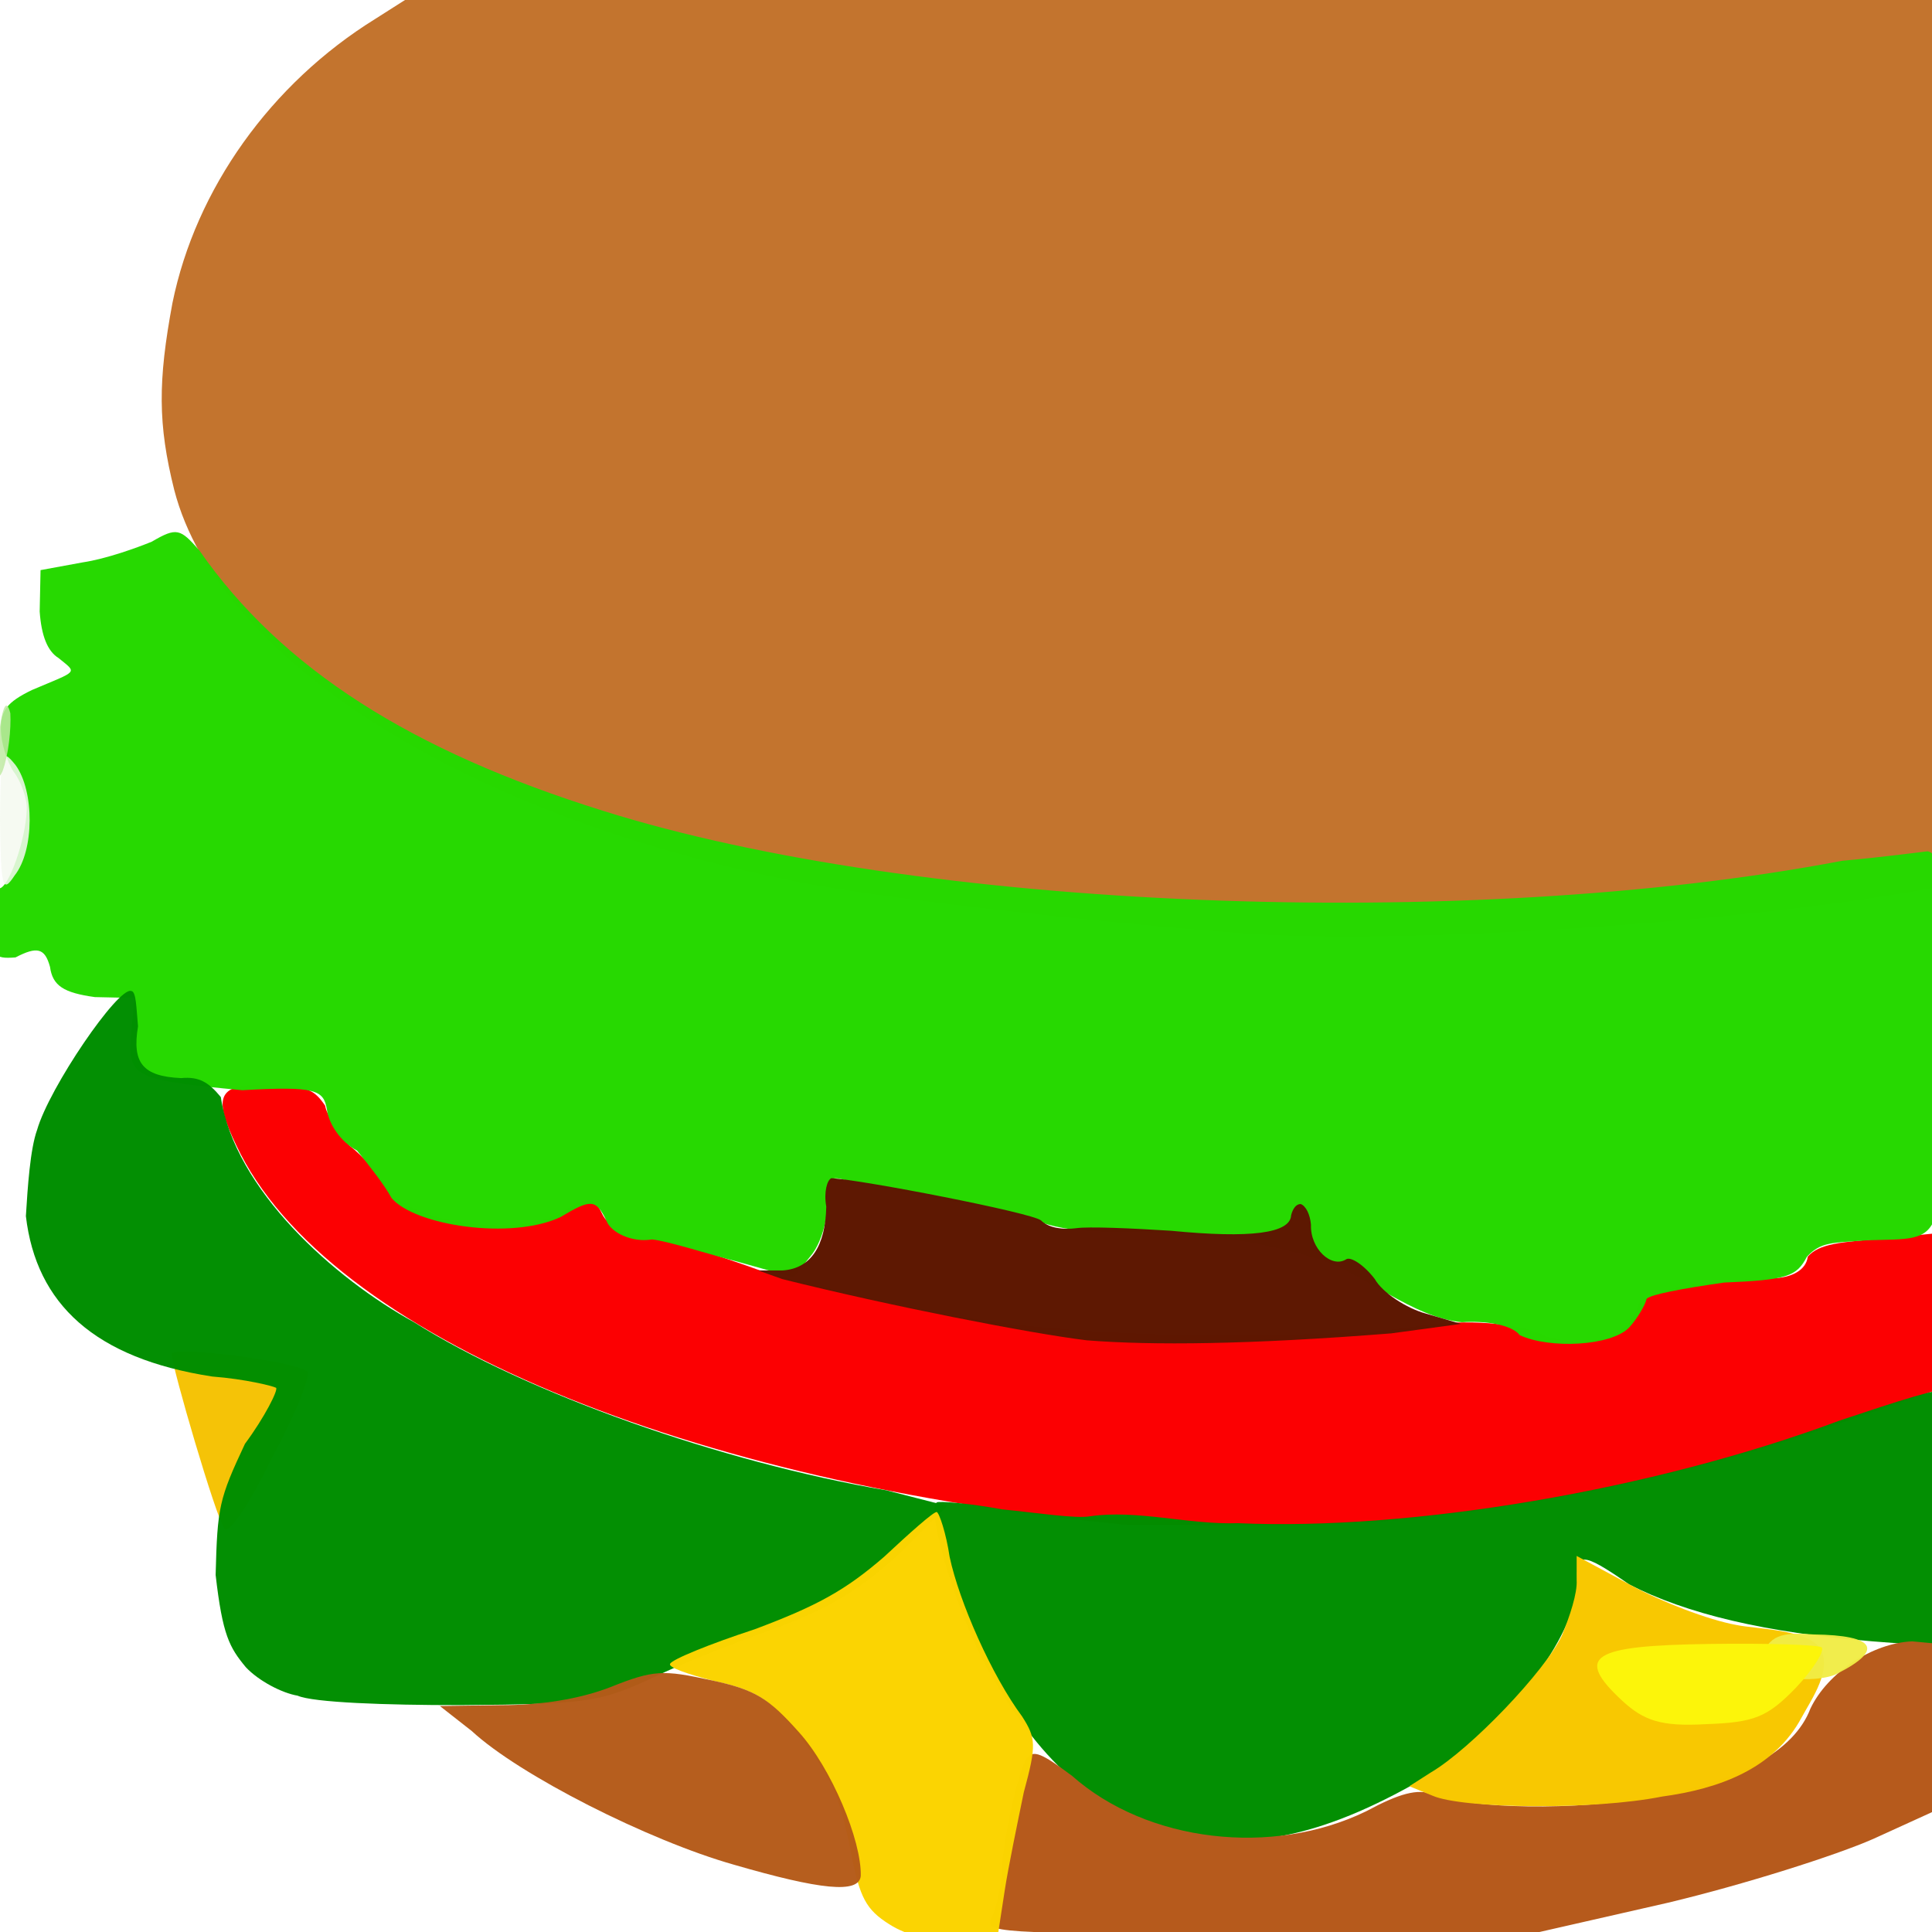 <svg xmlns="http://www.w3.org/2000/svg" width="384" height="384" viewBox="0 0 384 384">
  <defs/>
  <path fill="rgb(76.078%, 44.706%, 17.255%)" opacity="0.988" d="M248.57,185.656 C219.941,183.598 178.285,178.969 160.629,175.715 C94.113,163.199 43.543,131.828 34.629,97.371 C31.371,84.344 31.371,75.77 34.285,60.172 C38.914,37.543 53.828,16.629 74.57,3.77 L84,-2.23 L400.629,-2.23 L400.629,173.312 L384,176.57 C346.801,183.43 280.973,187.715 248.57,185.656"/>
  <path fill="rgb(98.824%, 0%, 0.784%)" d="M224.059,303.086 C138,295.027 64.973,265.887 46.973,227.656 C42.172,217.715 43.371,215.312 53.316,215.656 C61.031,215.828 62.402,216.512 64.629,219.77 C64.801,221.312 67.199,225.082 69.43,227.656 C72,229.715 75.602,233.484 77.145,236.57 C82.629,243.258 102.516,245.828 111.258,241.199 C116.57,237.77 117.945,237.598 119.656,241.199 C120.855,243.941 124.801,245.312 128.227,245.484 C131.484,246 142.113,249.254 151.539,252.684 C185.824,262.113 202.797,264.512 235.539,265.371 C252.168,265.371 273.77,265.371 283.195,263.312 C293.824,262.113 303.082,263.312 307.539,265.711 C316.625,268.109 323.996,265.711 325.711,259.023 C329.141,256.109 338.055,254.395 352.797,254.051 C356.055,253.879 358.969,252.508 359.312,249.766 C361.543,247.195 365.828,246.852 374.57,246.164 L386.398,244.965 L386.742,275.652 L363.258,283.711 C335.488,293.312 304.801,299.652 276.859,302.227 C255.602,303.602 249.941,303.086 224.059,303.086"/>
  <path fill="rgb(0.392%, 55.686%, 0%)" opacity="0.987" d="M234,364.285 C218.059,360 207.602,351.258 196.973,332.914 C190.973,322.973 183.945,300.516 186.172,298.629 C186.516,298.285 192.688,298.801 199.199,300 C206.227,300.688 213.77,301.887 216.684,301.371 C225.941,300 236.398,303.086 245.996,302.742 C280.453,304.285 328.453,296.227 365.652,282.344 C376.965,278.574 386.223,275.488 387.422,276.344 C388.109,276.859 388.277,288 387.938,301.887 L387.766,327.43 L372.164,326.23 C350.906,324.516 335.137,320.746 323.82,314.918 C314.219,308.23 313.191,308.574 313.535,314.574 C313.191,325.375 299.305,343.375 284.734,352.461 C264,364.801 248.742,368.059 234,364.285"/>
  <path fill="rgb(15.294%, 85.098%, 0%)" opacity="0.993" d="M302.059,265.371 C300.516,263.312 295.203,262.457 290.574,262.801 C280.461,261.773 271.719,253.371 262.117,250.285 C251.66,247.027 240.688,245.312 229.547,244.973 C222.176,244.629 212.574,245.488 205.547,242.402 C203.832,241.715 196.289,239.832 188.402,238.633 C180.344,236.918 171.773,235.547 169.031,234.863 C164.746,233.492 164.402,233.836 164.402,239.664 C164.402,242.922 163.031,247.379 161.145,249.605 L157.715,253.891 L146.742,250.805 C140.742,249.262 132.855,246.691 129.598,246.348 C125.656,247.035 121.367,244.977 120.512,242.578 C118.453,238.293 117.426,238.293 111.426,241.891 C101.656,246.52 82.453,243.605 77.824,238.121 C76.453,235.551 73.195,231.434 70.969,228.691 C67.711,226.977 65.312,223.379 64.969,220.461 C64.281,216.691 62.91,215.832 48.168,216.691 C26.398,214.633 25.367,214.121 26.055,205.379 L26.742,198.352 L18.855,198.18 C12.684,197.324 10.457,195.949 9.941,192.18 C8.914,188.41 7.371,188.066 3.086,190.293 C-1.371,190.637 -1.543,189.949 -1.543,183.605 C-1.543,179.836 -0.855,176.578 -0.172,176.578 C1.715,176.578 5.141,166.809 5.312,160.977 C5.484,158.918 4.113,155.148 2.742,153.434 C1.371,151.375 0.172,147.605 0.172,144.863 C0.172,141.262 1.371,139.551 6.344,137.148 C15.602,133.207 15.43,133.891 11.656,130.805 C9.426,129.434 8.227,126.348 7.887,121.547 L8.059,113.316 L16.457,111.773 C21.086,111.086 27.258,108.859 30.172,107.66 C35.145,104.746 35.828,105.09 39.602,109.375 C56.059,133.027 81.941,149.312 119.828,161.145 C182.398,180.859 291.43,185.316 366.172,171.086 C373.887,170.398 381.602,169.371 383.145,169.199 C385.715,169.887 386.059,173.484 385.887,207.086 C386.059,248.57 387.086,246 371.145,246.516 C363.945,247.031 361.887,246.859 359.145,249.773 C357.086,253.715 355.203,254.402 342.688,254.918 C334.289,256.117 327.945,257.316 327.258,258.176 C327.086,259.203 325.543,261.945 323.828,263.832 C320.23,267.602 307.887,268.113 302.059,265.371"/>
  <path fill="rgb(96.078%, 98.039%, 94.118%)" opacity="0.86" d="M0,162.855 C0.172,149.484 0.172,148.457 3.086,152.055 C6.855,157.199 6.855,169.027 2.914,173.996 C0.516,177.602 0.172,176.742 0,162.855"/>
  <path fill="rgb(71.373%, 35.294%, 10.98%)" d="M197.145,381.086 C198,379.027 198.859,375.602 199.031,373.027 C199.031,367.371 202.117,352.629 204.004,349.543 C205.375,347.656 207.09,348.516 213.09,352.973 C228.004,366.172 252.859,369.086 271.547,360 C278.234,356.398 281.66,355.543 284.746,356.57 C292.633,359.656 313.203,359.828 327.773,357.258 C345.43,354.172 356.574,348.172 359.832,339.602 C363.262,332.402 372.176,326.574 380.062,326.23 L385.547,326.746 L385.891,359.316 L372.348,365.488 C364.977,368.746 346.633,374.574 331.547,378.176 L304.461,384.348 L249.773,384.348 C196.629,384.344 195.602,384.172 197.145,381.086"/>
  <path fill="rgb(75.294%, 91.765%, 64.314%)" opacity="0.85" d="M-0.344,147.086 C0.344,140.914 1.199,138.344 2.055,141.773 C2.227,144.859 1.711,150.004 0.512,153.258 C-0.688,156 -1.199,153.43 -0.344,147.086"/>
  <path fill="rgb(36.863%, 9.412%, 0.784%)" opacity="0.993" d="M216,266.398 C204.688,265.027 176.742,259.543 155.484,254.227 L150.684,252.512 L155.484,252.512 C161.141,252.168 164.055,247.711 164.227,239.824 C163.711,236.91 164.398,234.512 165.254,234.168 C171.426,234.512 205.023,241.023 206.91,242.566 C208.453,244.109 211.367,244.453 213.938,244.109 C216.336,243.766 224.738,244.109 232.793,244.625 C248.562,246.168 256.449,245.141 256.621,241.539 C256.965,240.168 257.648,239.309 258.508,239.309 C259.535,239.652 260.395,241.367 260.566,243.422 C260.395,248.223 264.68,252.164 267.594,250.277 C268.449,249.762 271.023,251.305 273.25,254.219 C274.793,256.961 279.594,260.047 283.363,261.074 L290.391,263.133 L276.504,265.02 C248.23,267.258 229.027,267.43 216,266.398"/>
  <path fill="rgb(96.078%, 75.686%, 0%)" opacity="0.971" d="M44.57,303.77 C42.855,301.371 34.285,272.055 34.113,269.141 C34.285,267.426 58.629,270.512 61.027,272.57 C61.883,273.426 58.629,281.312 54,289.883 C49.543,299.145 45.258,305.312 44.57,303.77"/>
  <path fill="rgb(0.392%, 55.686%, 0%)" opacity="0.987" d="M59.145,337.027 C56.059,336.512 51.43,334.113 48.859,331.371 C45.602,327.43 44.23,325.027 42.859,313.027 C43.203,299.484 43.547,297.941 48.688,286.969 C52.629,281.656 55.375,276.168 54.859,275.824 C54.172,275.48 48.859,274.109 42.172,273.594 C18.855,270 7.199,259.199 5.145,241.715 C5.488,236.059 6,228.344 7.375,224.57 C9.773,216.172 23.488,196.113 26.062,196.969 C27.09,196.969 27.09,200.398 27.434,203.996 C26.234,211.195 28.289,213.938 36.004,214.281 C39.605,213.938 41.488,215.137 43.891,218.051 C46.633,236.395 66.348,254.051 82.289,262.793 C104.574,276.852 143.145,290.562 176.23,296.223 L188.23,299.309 L178.461,309.078 C170.918,315.934 165.09,319.535 154.117,323.648 C145.887,326.562 134.918,330.848 128.746,333.934 C119.145,338.219 116.746,338.734 91.547,338.906 C76.629,338.914 62.23,338.398 59.145,337.027"/>
  <path fill="rgb(97.255%, 78.431%, 0.392%)" opacity="0.993" d="M284.742,356.914 L280.113,355.027 L284.398,352.285 C292.285,347.656 307.199,332.055 310.457,325.027 C312,321.258 313.543,316.629 313.371,314.055 L313.371,309.254 L324.172,315.082 C330.172,318.34 339.43,321.938 345.086,322.969 C349.199,323.824 359.145,323.824 361.715,327.598 C364.285,331.711 360.172,337.539 358.113,341.312 C352.629,351.598 341.656,355.543 330.344,357.082 C316.629,359.828 290.57,359.484 284.742,356.914"/>
  <path fill="rgb(98.431%, 83.137%, 0%)" opacity="0.991" d="M176.742,382.457 C172.113,379.543 170.914,377.145 169.199,368.57 C166.801,356.398 165.43,353.484 157.715,343.543 C152.742,337.543 149.828,335.828 141.945,334.113 C136.633,332.742 132.688,331.371 133.203,330.684 C133.547,329.828 141.09,326.742 150.004,323.828 C162.348,319.199 168.004,316.113 175.719,309.43 C180.863,304.629 185.488,300.516 186.176,300.516 C186.691,300.688 188.062,304.801 188.746,309.43 C190.633,318.344 197.145,333.086 203.145,341.145 C205.887,345.43 206.059,346.801 203.488,356.23 C202.289,362.059 200.402,371.145 199.719,375.602 L198.348,384.516 L190.289,385.031 C184.801,385.715 180.516,384.855 176.742,382.457"/>
  <path fill="rgb(94.118%, 92.549%, 27.059%)" opacity="0.96" d="M365.312,332.57 C361.883,334.629 347.141,334.629 351.082,327.426 C352.797,324.168 357.254,324.684 360.512,324.855 C372.855,325.027 374.398,327.941 365.312,332.57 Z"/>
  <path fill="rgb(98.824%, 96.078%, 3.922%)" d="M322.457,338.059 C312.855,329.145 316.285,327.086 339.77,326.746 C351.426,326.574 361.539,326.918 362.055,327.434 C362.742,327.949 360.512,331.719 356.91,335.492 C351.254,341.32 348.68,342.348 339.082,342.691 C330.172,343.199 326.742,342 322.457,338.059"/>
  <path fill="rgb(70.98%, 35.686%, 9.804%)" opacity="0.973" d="M145.887,370.629 C128.914,365.828 103.199,352.801 93.773,344.059 L87.43,339.086 L99.602,338.914 C107.488,338.914 115.203,337.715 121.371,335.312 C129.941,331.883 131.828,331.883 141.258,333.941 C150.172,335.828 152.742,337.543 158.742,344.227 C165.258,351.426 171.258,365.828 171.086,372.855 C170.742,376.457 163.027,375.602 145.887,370.629"/>
</svg>

